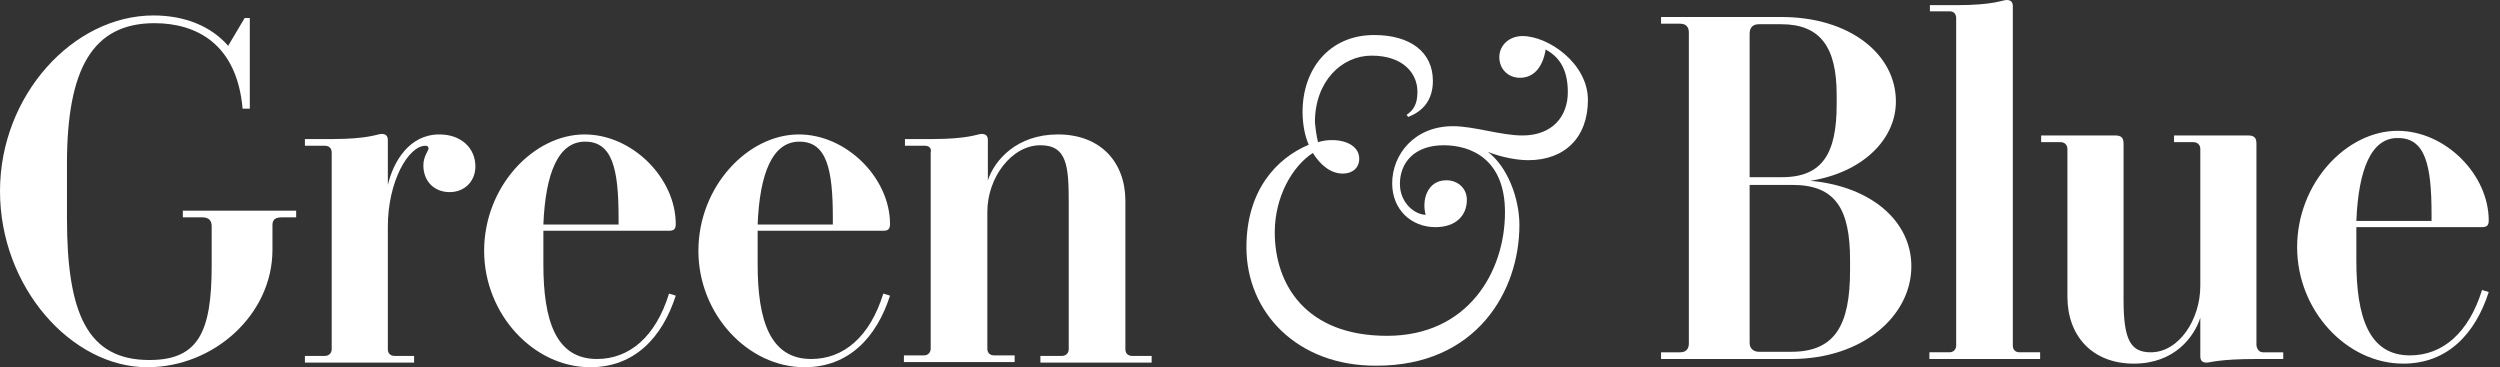 <svg width="177" height="26" viewBox="0 0 177 26" fill="none" xmlns="http://www.w3.org/2000/svg">
<rect x="0" y="0" width="177" height="26" fill="#333333" stroke="none"/>
<g clip-path="url(#clip0_3701_6395)">
<path d="M16.154 3.245L17.321 1.276H17.686V7.694H17.175C16.774 3.1 13.893 1.641 10.94 1.641C6.564 1.641 4.741 4.85 4.741 11.596V15.461C4.741 22.208 6.199 25.489 10.575 25.489C14.039 25.489 14.987 23.52 14.987 18.816V16.008C14.987 15.571 14.732 15.389 14.331 15.389H12.945V14.915H20.968V15.389H19.947C19.509 15.389 19.29 15.534 19.29 15.935V17.686C19.29 22.28 15.133 26 10.429 26C5.069 26 0 20.348 0 13.529C0 6.746 5.178 1.094 10.867 1.094C13.091 1.094 14.951 1.86 16.154 3.245Z" fill="white"/>
<path d="M23.01 10.32H21.588V9.846H23.484C26.11 9.846 26.73 9.481 27.021 9.481C27.313 9.481 27.459 9.627 27.459 9.919V13.091C27.86 11.414 28.99 9.518 31.105 9.518C32.71 9.518 33.658 10.539 33.658 11.778C33.658 12.872 32.856 13.602 31.835 13.602C30.777 13.602 29.975 12.872 29.975 11.706C29.975 11.049 30.34 10.684 30.34 10.502C30.34 10.393 30.267 10.32 30.121 10.32C28.918 10.32 27.459 12.836 27.459 16.045V24.724C27.459 25.015 27.641 25.198 27.933 25.198H29.319V25.672H21.588V25.198H23.01C23.302 25.198 23.484 24.979 23.484 24.724V10.794C23.484 10.502 23.302 10.32 23.01 10.32Z" fill="white"/>
<path d="M38.471 16.373V18.707C38.471 22.682 39.346 25.417 42.263 25.417C44.561 25.417 46.42 23.849 47.368 20.786L47.843 20.931C46.895 23.885 44.925 26 41.789 26C37.778 26 34.277 22.244 34.277 17.759C34.277 13.201 37.778 9.518 41.388 9.518C44.779 9.518 47.843 12.617 47.843 15.863C47.843 16.227 47.697 16.337 47.368 16.337H38.471V16.373ZM38.471 15.899H43.795V15.425C43.795 11.961 43.357 10.028 41.425 10.028C39.528 10.028 38.617 12.253 38.471 15.899Z" fill="white"/>
<path d="M53.641 16.373V18.707C53.641 22.682 54.516 25.417 57.433 25.417C59.731 25.417 61.59 23.849 62.538 20.786L63.013 20.931C62.064 23.885 60.095 26 56.959 26C52.948 26 49.447 22.244 49.447 17.759C49.447 13.201 52.948 9.518 56.558 9.518C59.949 9.518 63.013 12.617 63.013 15.863C63.013 16.227 62.867 16.337 62.538 16.337H53.641V16.373ZM53.641 15.899H58.965V15.425C58.965 11.961 58.527 10.028 56.594 10.028C54.698 10.028 53.787 12.253 53.641 15.899Z" fill="white"/>
<path d="M65.492 10.32H64.07V9.846H65.966C68.592 9.846 69.212 9.481 69.503 9.481C69.795 9.481 69.941 9.627 69.941 9.919V12.763C70.415 11.341 71.983 9.518 74.9 9.518C77.927 9.518 79.677 11.487 79.677 14.222V24.724C79.677 25.015 79.86 25.198 80.151 25.198H81.537V25.672H73.66V25.198H75.192C75.484 25.198 75.666 24.979 75.666 24.724V14.367C75.666 11.778 75.557 10.283 73.66 10.283C71.618 10.283 69.904 12.581 69.904 14.987V24.687C69.904 24.979 70.087 25.161 70.379 25.161H71.837V25.635H63.997V25.161H65.419C65.711 25.161 65.893 24.942 65.893 24.687V10.794C65.966 10.502 65.784 10.32 65.492 10.32Z" fill="white"/>
<path d="M93.316 10.065C93.68 9.955 93.972 9.919 94.3 9.919C95.431 9.919 96.233 10.429 96.233 11.232C96.233 11.888 95.759 12.289 95.066 12.289C94.227 12.289 93.498 11.706 92.951 10.831C91.529 11.742 90.253 13.894 90.253 16.446C90.253 20.129 92.441 23.776 98.202 23.776C103.927 23.776 106.553 19.254 106.553 15.024C106.553 11.232 104.11 10.284 102.213 10.284C100.135 10.284 99.114 11.523 99.114 13.018C99.114 14.404 100.208 15.206 100.937 15.206C100.645 14.185 101.047 12.763 102.396 12.763C103.234 12.763 103.854 13.347 103.854 14.149C103.854 15.279 103.052 16.082 101.63 16.082C99.916 16.082 98.567 14.842 98.567 12.982C98.567 10.94 100.135 8.934 102.87 8.934C104.365 8.934 106.261 9.591 107.793 9.591C109.908 9.591 111.002 8.241 111.002 6.528C111.002 4.741 110.272 3.975 109.434 3.501C109.215 4.814 108.558 5.507 107.61 5.507C106.772 5.507 106.152 4.887 106.152 4.048C106.152 3.209 106.845 2.553 107.793 2.553C109.616 2.553 112.424 4.486 112.424 7.075C112.424 9.737 110.783 11.341 108.194 11.341C107.464 11.341 106.37 11.159 105.349 10.758C106.735 11.815 107.574 14.04 107.574 15.936C107.574 20.64 104.511 25.891 97.473 25.891C91.821 25.927 88.247 22.098 88.247 17.504C88.247 13.456 90.398 11.195 92.659 10.247C92.368 9.591 92.222 8.752 92.222 7.913C92.222 4.887 94.118 2.48 97.29 2.48C99.843 2.48 101.448 3.683 101.448 5.725C101.448 7.075 100.755 7.877 99.697 8.278L99.588 8.132C100.062 7.804 100.354 7.403 100.354 6.491C100.354 5.215 99.369 3.939 97.108 3.939C94.993 3.939 93.097 5.762 93.097 8.643C93.133 9.08 93.206 9.627 93.316 10.065Z" fill="white"/>
<path d="M117.602 24.943H118.951C119.388 24.943 119.571 24.687 119.571 24.323V2.298C119.571 1.896 119.352 1.678 118.951 1.678H117.602V1.204H126.135C130.948 1.204 134.23 3.829 134.23 7.184C134.23 9.882 131.86 12.216 128.177 12.8C132.516 13.201 135.324 15.68 135.324 18.853C135.324 22.354 131.896 25.417 126.827 25.417H117.602V24.943ZM123.874 12.544H126.171C129.052 12.544 130.036 10.831 130.036 7.403V6.71C130.036 3.319 128.869 1.714 126.098 1.714H124.53C124.092 1.714 123.874 1.969 123.874 2.37V12.544ZM124.53 24.906H126.827C129.927 24.906 130.984 23.01 130.984 19.145V18.415C130.984 14.805 129.963 13.091 126.9 13.091H123.874V24.286C123.874 24.651 124.129 24.906 124.53 24.906Z" fill="white"/>
<path d="M138.059 0.802H136.637V0.365H138.533C141.159 0.365 141.779 0 142.07 0C142.362 0 142.508 0.146 142.508 0.438V24.468C142.508 24.76 142.69 24.942 142.982 24.942H144.441V25.416H136.601V24.942H138.023C138.314 24.942 138.497 24.724 138.497 24.468V1.276C138.497 0.985 138.314 0.802 138.059 0.802Z" fill="white"/>
<path d="M160.23 24.943H161.653V25.417H159.756C157.094 25.417 156.511 25.672 156.219 25.672C155.927 25.672 155.782 25.526 155.782 25.234V22.499C155.344 23.849 153.958 25.745 151.077 25.745C148.124 25.745 146.373 23.776 146.373 21.004V10.539C146.373 10.247 146.155 10.065 145.899 10.065H144.514V9.591H149.765C150.202 9.591 150.348 9.773 150.348 10.174V21.223C150.348 24.104 150.859 24.943 152.281 24.943C154.25 24.943 155.782 22.645 155.782 20.238V10.539C155.782 10.247 155.563 10.065 155.308 10.065H153.922V9.591H159.173C159.61 9.591 159.756 9.773 159.756 10.174V24.432C159.793 24.76 159.975 24.943 160.23 24.943Z" fill="white"/>
<path d="M166.83 16.118V18.451C166.83 22.426 167.705 25.161 170.623 25.161C172.92 25.161 174.78 23.593 175.728 20.53L176.202 20.676C175.254 23.63 173.285 25.745 170.149 25.745C166.137 25.745 162.637 21.989 162.637 17.503C162.637 12.945 166.137 9.262 169.748 9.262C173.139 9.262 176.202 12.362 176.202 15.607C176.202 15.972 176.056 16.081 175.728 16.081H166.83V16.118ZM166.83 15.644H172.154V15.169C172.154 11.705 171.717 9.773 169.784 9.773C167.888 9.736 166.976 11.997 166.83 15.644Z" fill="white"/>
</g>
<defs>
<clipPath id="clip0_3701_6395">
<rect width="176.202" height="26" fill="white"/>
</clipPath>
</defs>
</svg>
